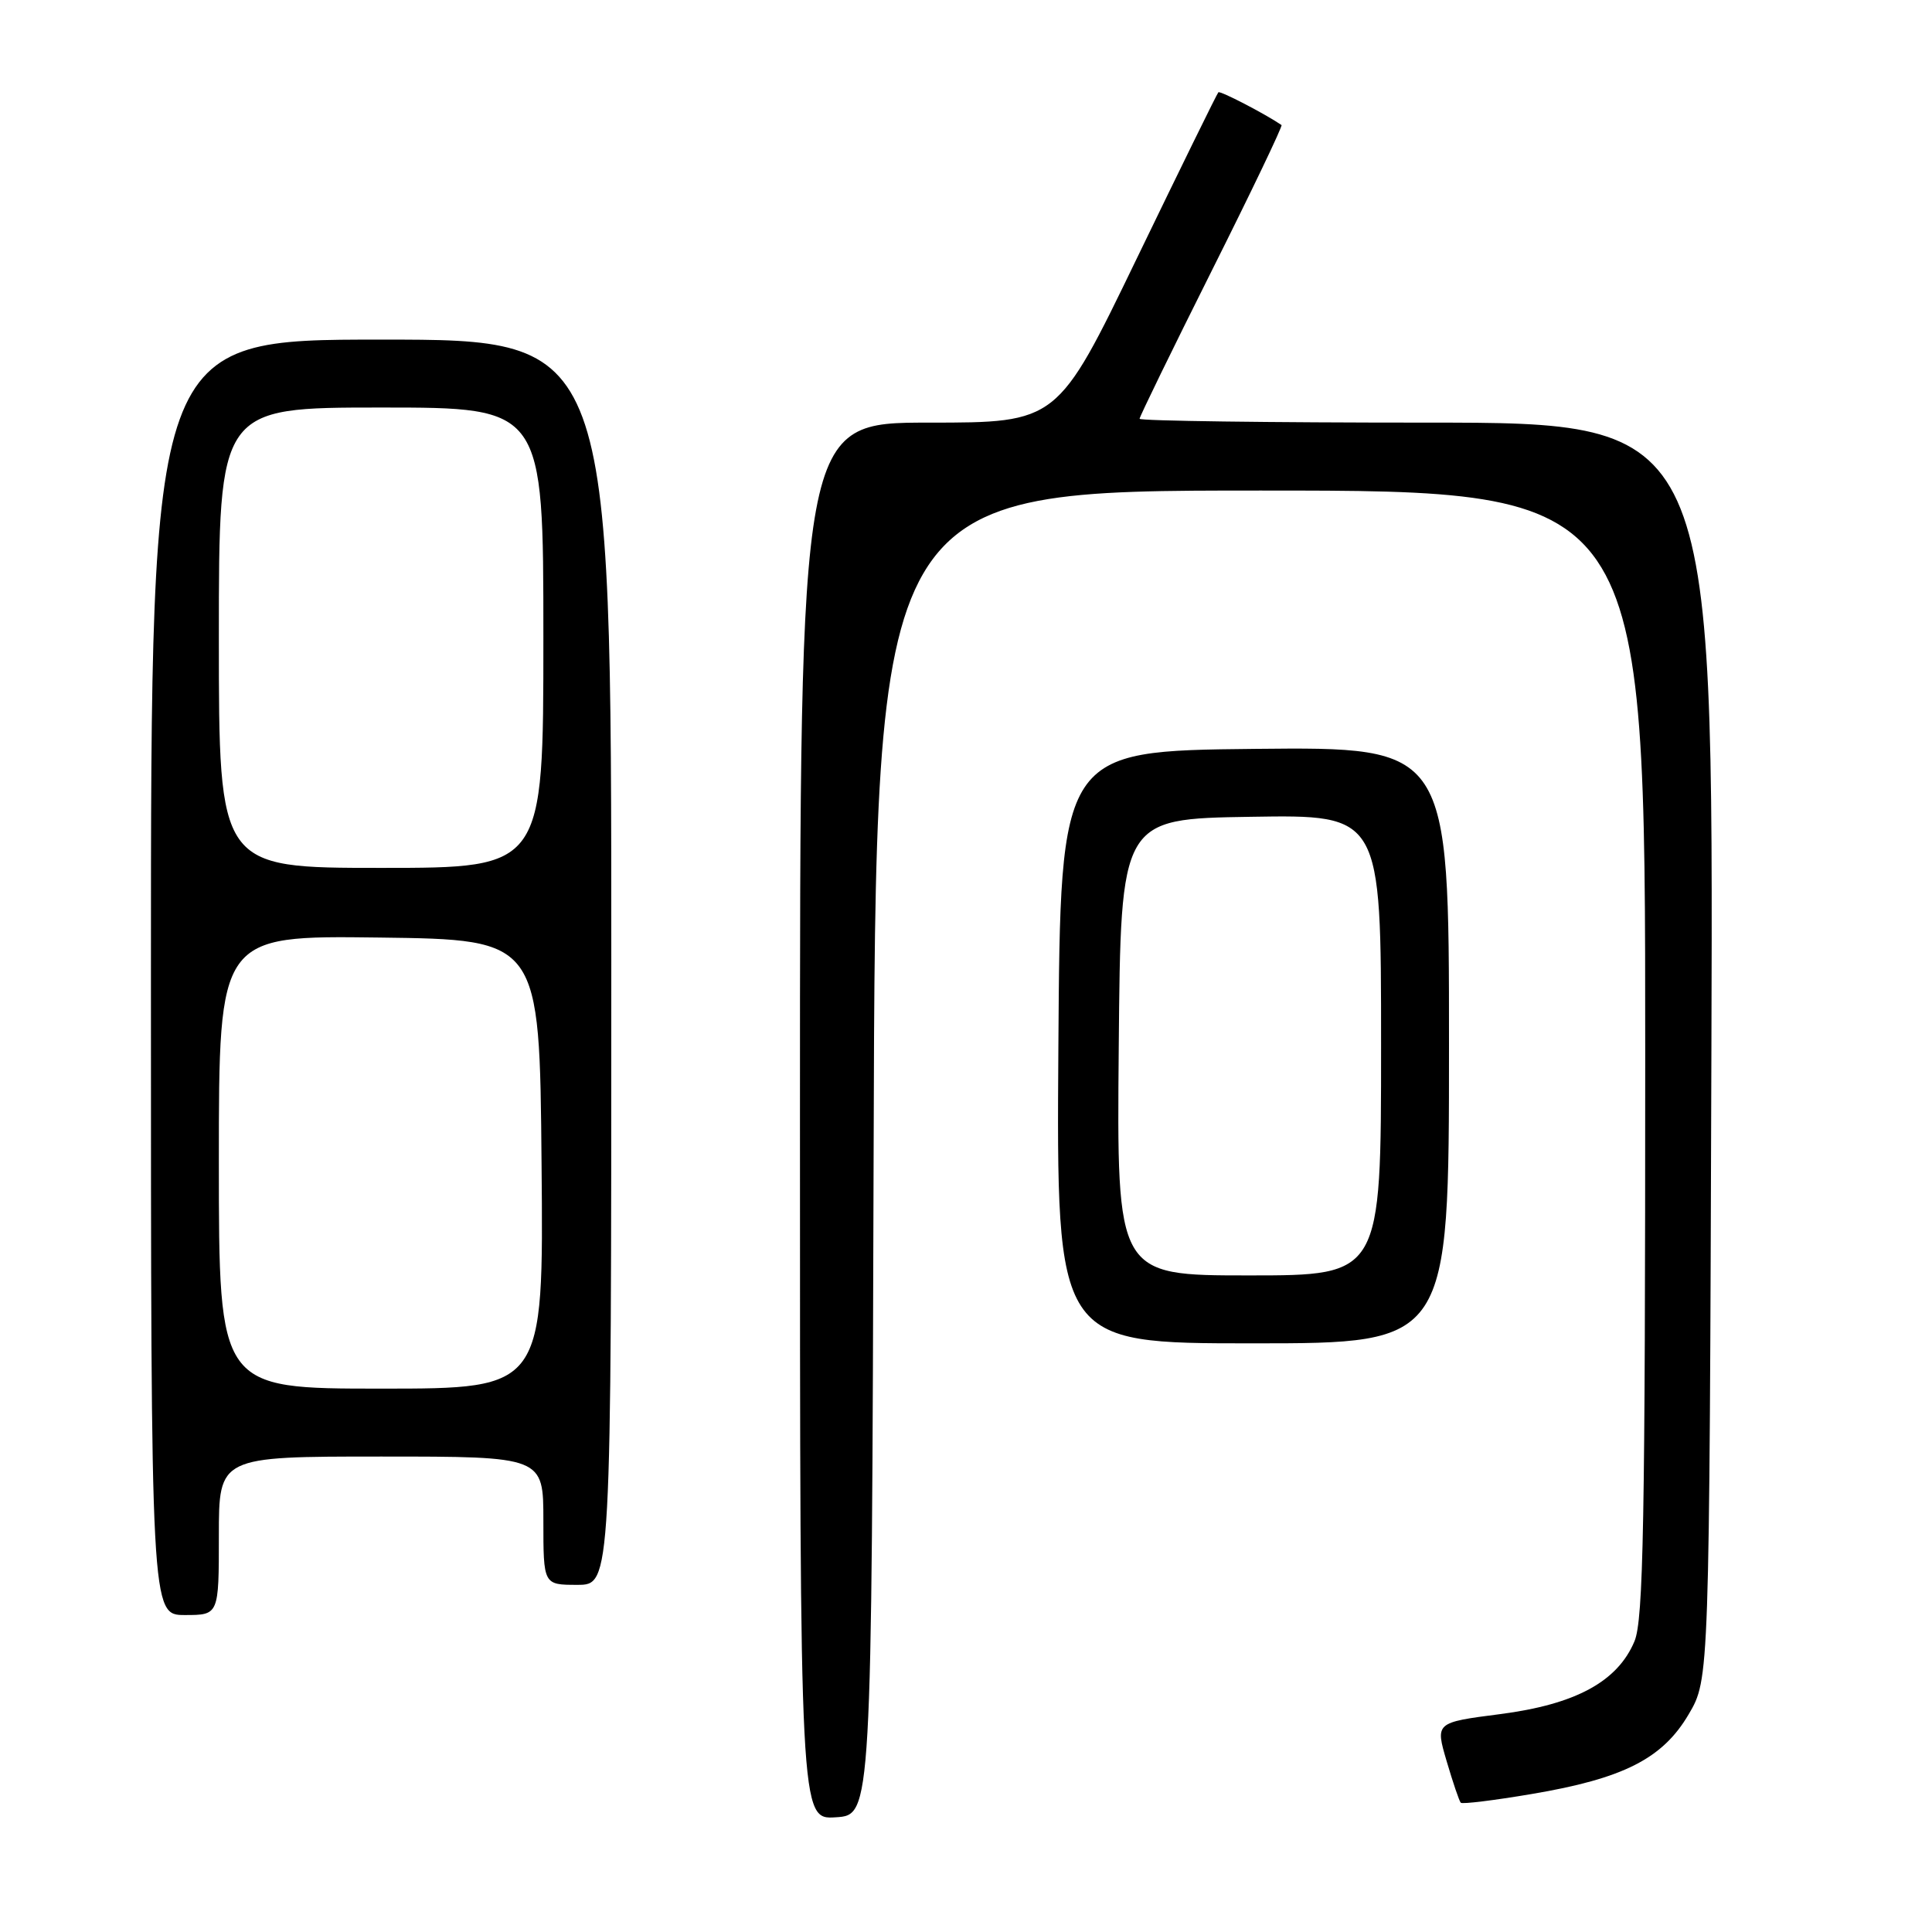<?xml version="1.0" encoding="UTF-8" standalone="no"?>
<!DOCTYPE svg PUBLIC "-//W3C//DTD SVG 1.1//EN" "http://www.w3.org/Graphics/SVG/1.1/DTD/svg11.dtd" >
<svg xmlns="http://www.w3.org/2000/svg" xmlns:xlink="http://www.w3.org/1999/xlink" version="1.1" viewBox="0 0 256 256">
 <g >
 <path fill="currentColor"
d=" M 115.76 152.75 C 116.01 65.00 116.01 65.00 167.01 65.00 C 218.00 65.00 218.00 65.00 218.00 139.53 C 218.00 201.69 217.76 214.63 216.58 217.47 C 214.34 222.82 208.78 225.84 198.77 227.13 C 190.18 228.24 190.18 228.24 191.69 233.37 C 192.52 236.19 193.36 238.67 193.56 238.87 C 193.75 239.08 197.97 238.56 202.93 237.72 C 215.11 235.67 220.31 233.03 223.76 227.15 C 226.50 222.50 226.50 222.50 226.77 139.25 C 227.04 56.00 227.04 56.00 189.02 56.00 C 168.11 56.00 151.00 55.77 151.00 55.49 C 151.00 55.21 155.30 46.39 160.56 35.88 C 165.82 25.38 169.98 16.69 169.81 16.57 C 167.64 15.09 161.67 11.99 161.44 12.23 C 161.26 12.40 156.40 22.32 150.62 34.27 C 140.12 56.00 140.12 56.00 123.06 56.00 C 106.00 56.00 106.00 56.00 106.00 148.55 C 106.00 241.11 106.00 241.11 110.75 240.80 C 115.50 240.50 115.50 240.50 115.76 152.75 Z  M 29.00 203.50 C 29.00 193.00 29.00 193.00 50.50 193.00 C 72.00 193.00 72.00 193.00 72.00 201.50 C 72.00 210.00 72.00 210.00 76.50 210.00 C 81.00 210.00 81.00 210.00 81.00 127.50 C 81.00 45.00 81.00 45.00 50.50 45.00 C 20.00 45.00 20.00 45.00 20.00 129.50 C 20.00 214.00 20.00 214.00 24.50 214.00 C 29.00 214.00 29.00 214.00 29.00 203.50 Z  M 192.00 138.48 C 192.00 98.97 192.00 98.97 166.25 99.23 C 140.50 99.50 140.50 99.50 140.24 138.75 C 139.98 178.00 139.98 178.00 165.99 178.00 C 192.00 178.00 192.00 178.00 192.00 138.48 Z  M 29.00 153.98 C 29.00 123.96 29.00 123.96 50.25 124.23 C 71.50 124.50 71.50 124.50 71.76 154.25 C 72.03 184.00 72.03 184.00 50.51 184.00 C 29.00 184.00 29.00 184.00 29.00 153.98 Z  M 29.00 84.50 C 29.00 54.00 29.00 54.00 50.50 54.00 C 72.00 54.00 72.00 54.00 72.00 84.50 C 72.00 115.00 72.00 115.00 50.50 115.00 C 29.00 115.00 29.00 115.00 29.00 84.50 Z  M 148.24 138.75 C 148.50 108.50 148.50 108.50 165.75 108.23 C 183.00 107.95 183.00 107.95 183.00 138.48 C 183.00 169.00 183.00 169.00 165.49 169.00 C 147.97 169.00 147.97 169.00 148.24 138.75 Z "/>
</g>
</svg>